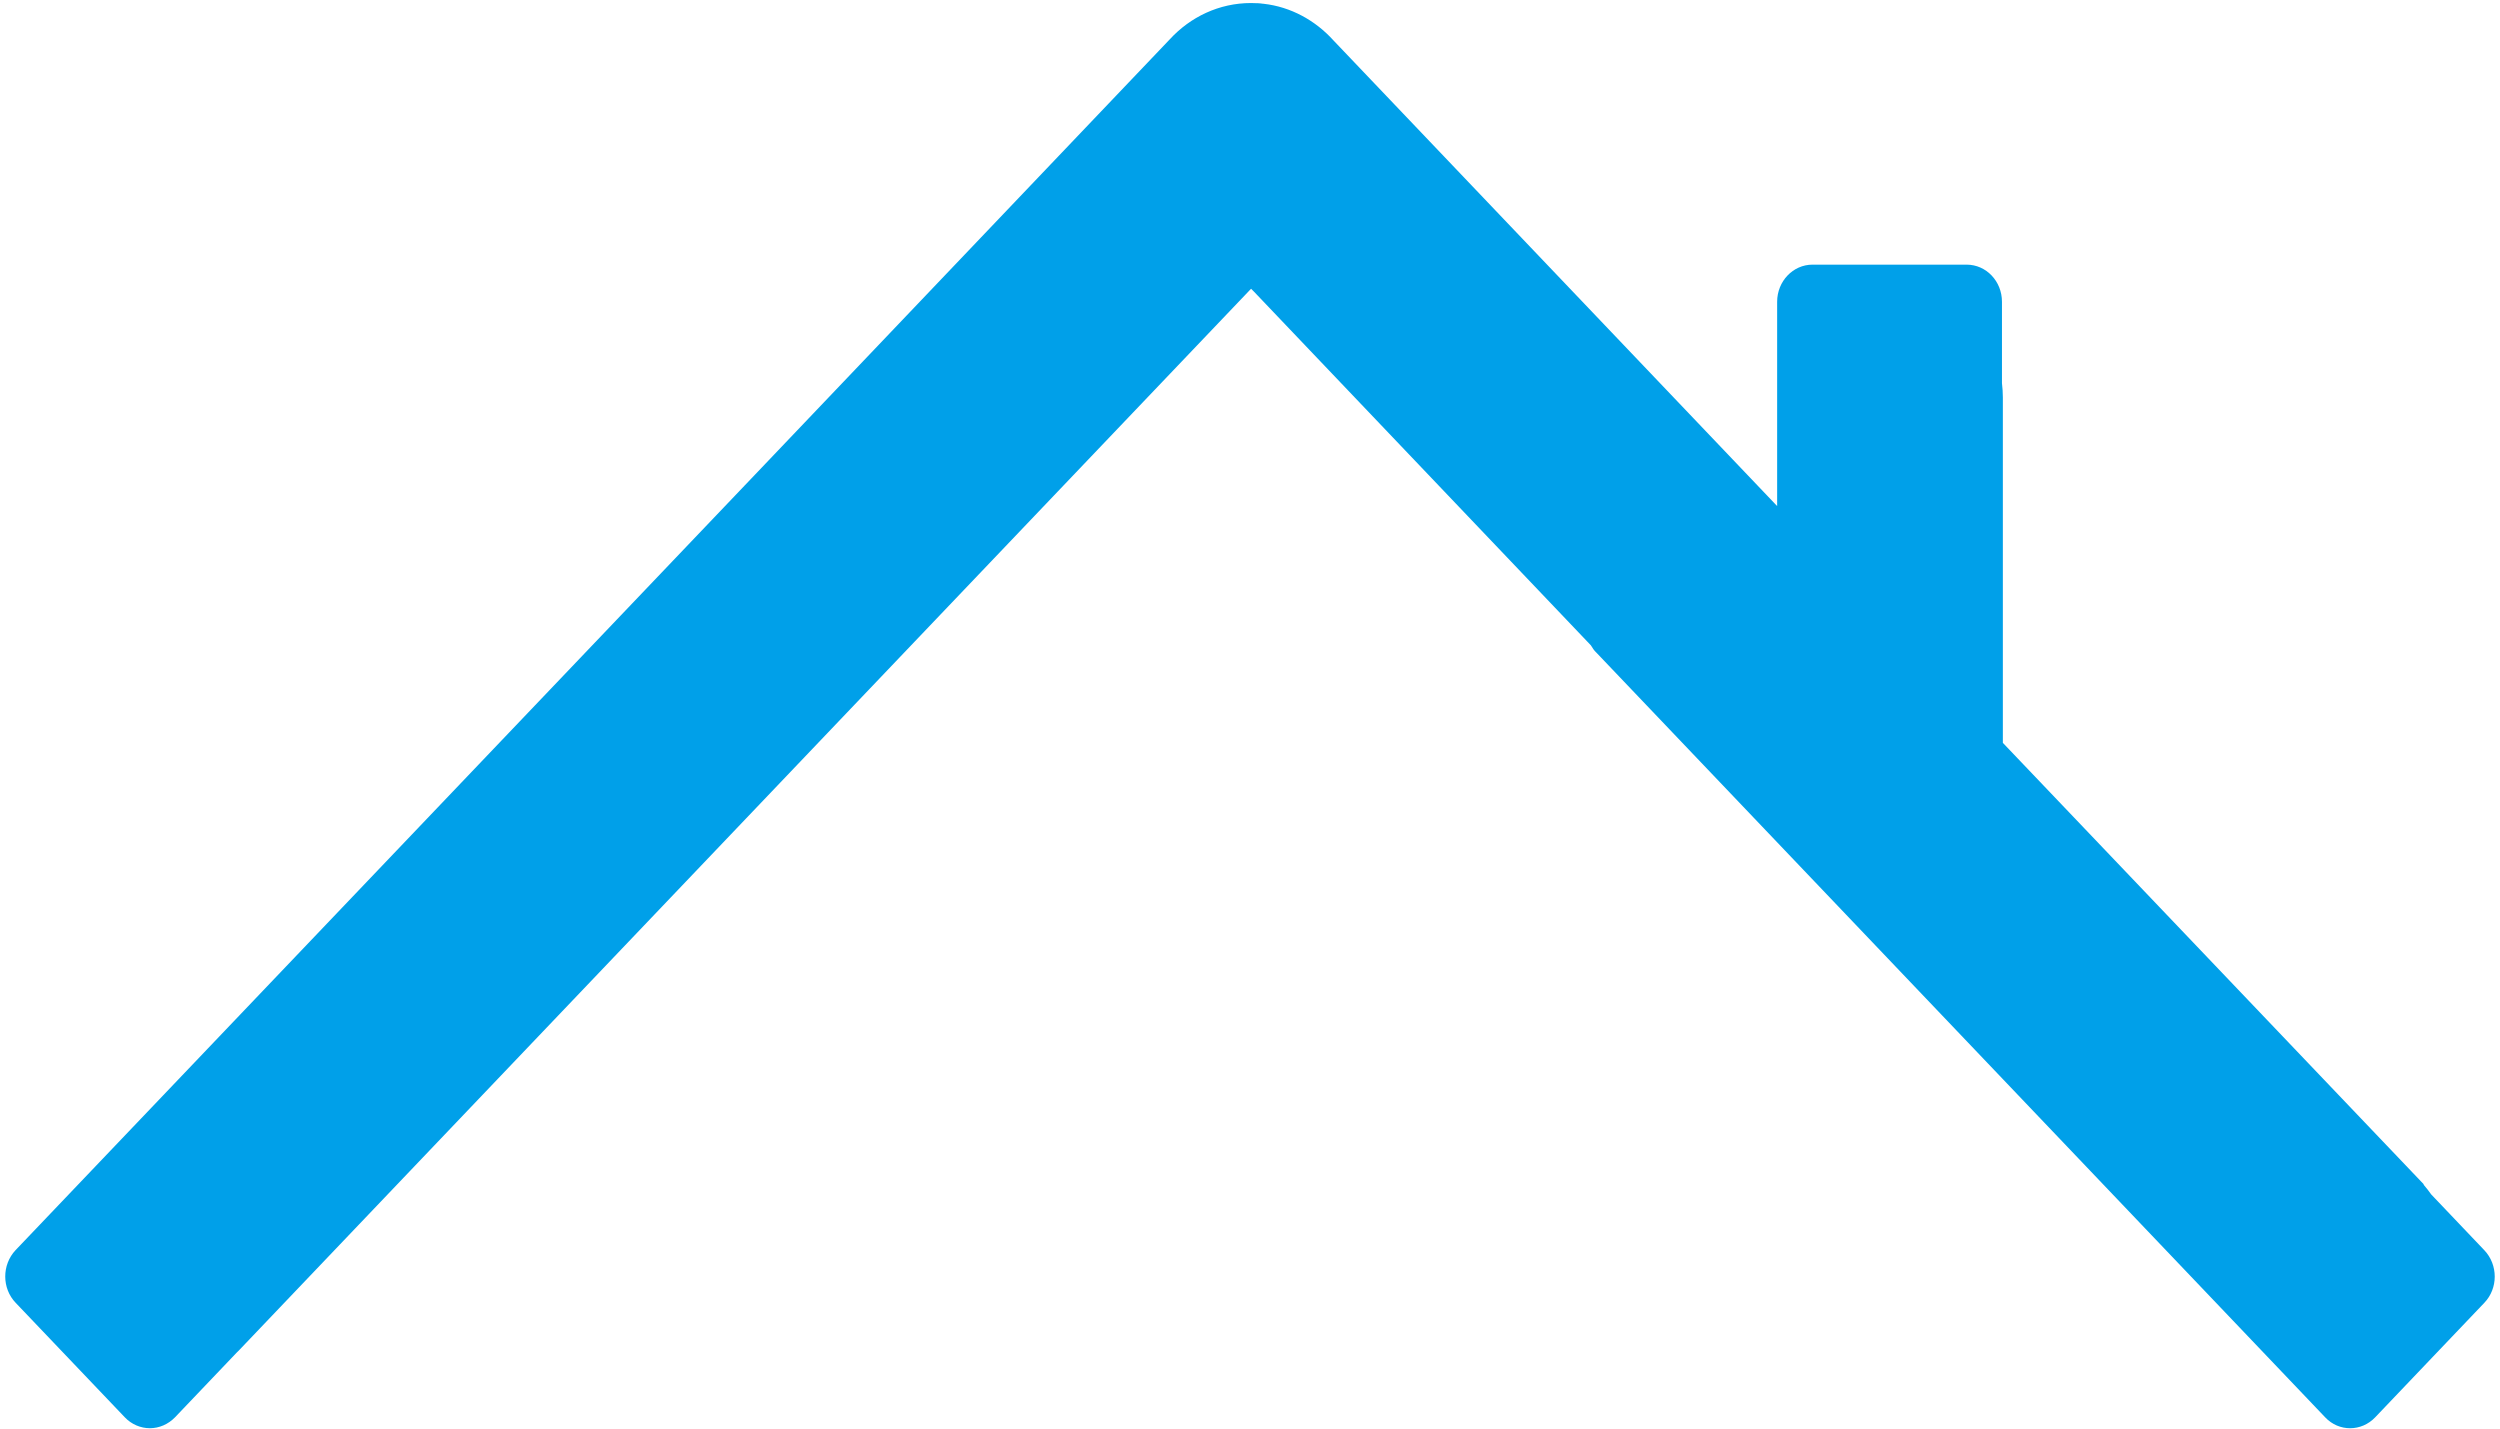 ﻿<?xml version="1.0" encoding="utf-8"?>
<svg version="1.1" xmlns:xlink="http://www.w3.org/1999/xlink" width="14px" height="8px" xmlns="http://www.w3.org/2000/svg">
  <g transform="matrix(1 0 0 1 -66 -298 )">
    <path d="M 13.912 7.296  C 13.99 7.215  13.99 7.083  13.912 7.001  L 13.615 6.689  C 13.602 6.67  13.587 6.652  13.572 6.634  L 13.573 6.632  L 11.216 4.16  L 11.216 2.226  C 11.216 2.198  11.214 2.172  11.211 2.146  L 11.211 1.69  C 11.211 1.575  11.123 1.482  11.013 1.482  L 10.15 1.482  C 10.041 1.482  9.952 1.575  9.952 1.69  L 9.952 2.834  L 7.468 0.227  C 7.367 0.115  7.229 0.038  7.075 0.021  C 7.074 0.021  7.074 0.021  7.073 0.021  C 7.064 0.019  7.054 0.019  7.044 0.018  C 7.043 0.018  7.041 0.018  7.039 0.018  C 7.029 0.018  7.018 0.017  7.006 0.017  C 6.827 0.017  6.666 0.095  6.551 0.22  L 4.17 2.719  C 4.169 2.719  4.169 2.719  4.169 2.72  L 0.087 7.001  C 0.01 7.083  0.01 7.215  0.088 7.296  L 0.699 7.937  C 0.736 7.976  0.787 7.998  0.839 7.998  C 0.892 7.998  0.942 7.976  0.98 7.937  L 1.327 7.573  C 1.333 7.567  1.339 7.562  1.344 7.556  L 7.006 1.617  L 7.022 1.633  L 8.909 3.614  C 8.918 3.629  8.927 3.643  8.94 3.655  L 13.021 7.937  C 13.098 8.019  13.224 8.018  13.301 7.937  L 13.912 7.296  Z " fill-rule="nonzero" fill="#00a0e9" stroke="none" transform="matrix(1 0 0 1 66 298 )" />
  </g>
</svg>